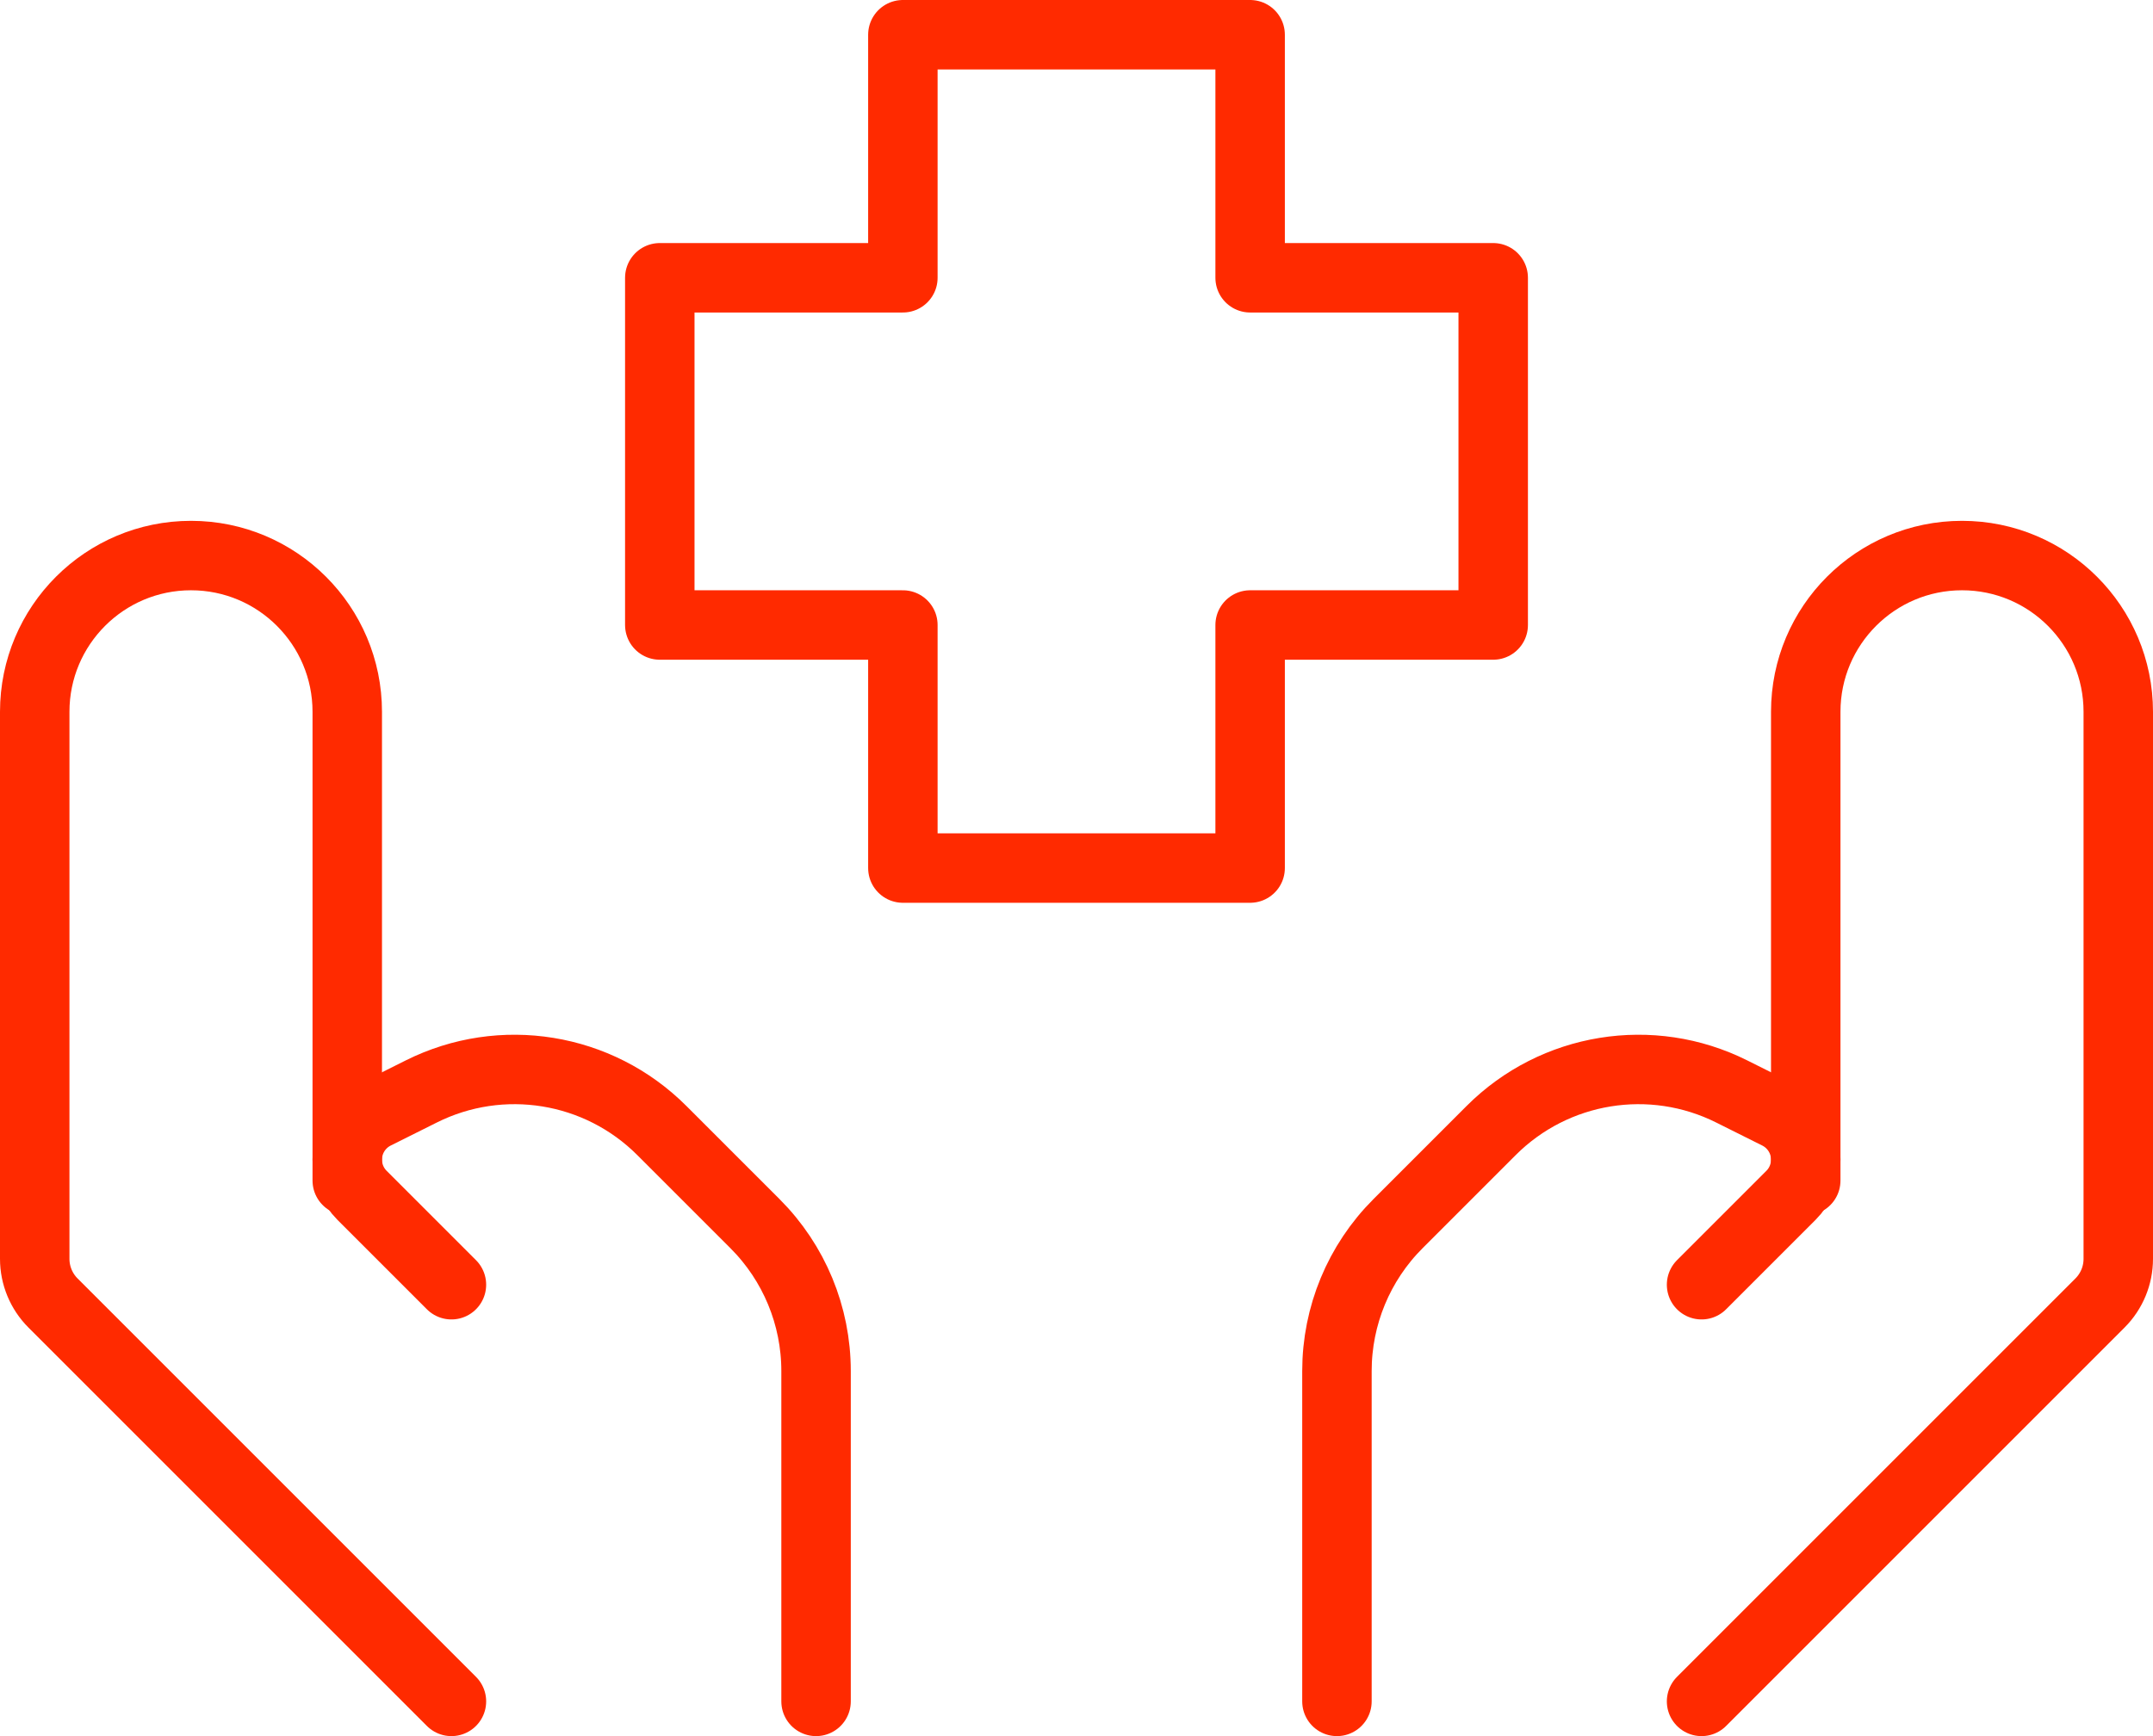 <svg width="62" height="50" viewBox="0 0 62 50" fill="none" xmlns="http://www.w3.org/2000/svg">
<path d="M49 49L60.473 37.527C60.81 37.19 61 36.732 61 36.255V20.5C61 18.015 58.985 16 56.5 16C54.015 16 52 18.015 52 20.5V34" stroke="#ff2a00" stroke-width="2" stroke-linecap="round" stroke-linejoin="round"/>
<path d="M49 37L51.574 34.426C51.847 34.153 52 33.783 52 33.398C52 32.848 51.689 32.345 51.197 32.098L49.868 31.434C47.558 30.279 44.768 30.732 42.942 32.558L40.257 35.243C39.132 36.368 38.5 37.894 38.5 39.485V49" stroke="#ff2a00" stroke-width="2" stroke-linecap="round" stroke-linejoin="round"/>
<path d="M13 49L1.527 37.527C1.19 37.19 1 36.732 1 36.255V20.5C1 18.015 3.015 16 5.5 16C7.985 16 10 18.015 10 20.5V34" stroke="#ff2a00" stroke-width="2" stroke-linecap="round" stroke-linejoin="round"/>
<path d="M13 37L10.426 34.426C10.153 34.153 10 33.783 10 33.398C10 32.848 10.311 32.345 10.803 32.098L12.132 31.434C14.442 30.279 17.232 30.732 19.058 32.558L21.743 35.243C22.868 36.368 23.5 37.894 23.5 39.485V49" stroke="#ff2a00" stroke-width="2" stroke-linecap="round" stroke-linejoin="round"/>
<path d="M36 25H26V18H19V8H26V1H36V8H43V18H36V25Z" stroke="#ff2a00" stroke-width="2" stroke-linecap="round" stroke-linejoin="round"/>
</svg>
